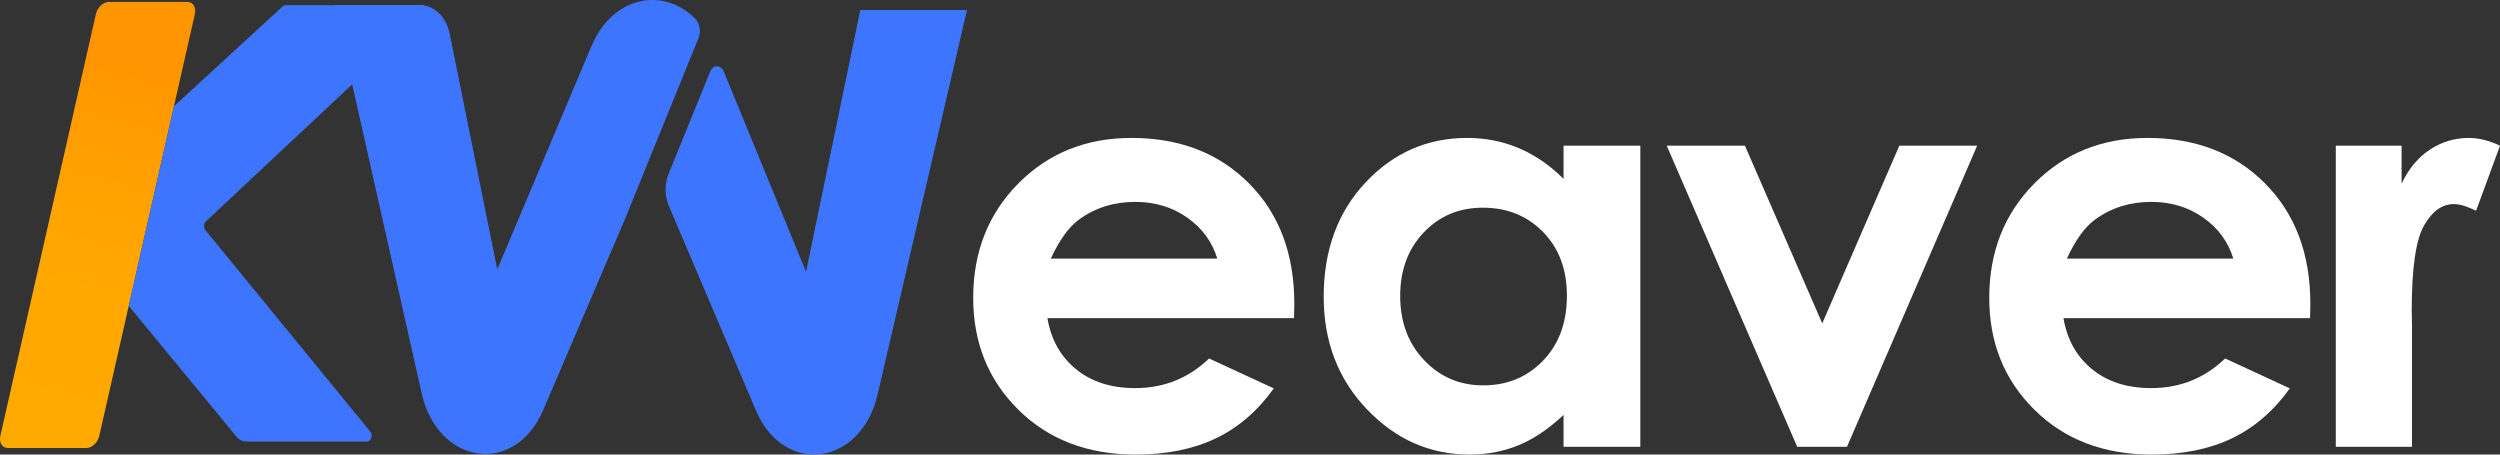 <?xml version="1.0" encoding="UTF-8"?>
<svg width="110px" height="20px" viewBox="0 0 110 20" version="1.1" xmlns="http://www.w3.org/2000/svg" xmlns:xlink="http://www.w3.org/1999/xlink">
    <rect x="0" y="0" width="110" height="20" fill="#333333" stroke="none"/>
    <title>未标题-1</title>
    <defs>
        <linearGradient x1="44.465%" y1="95.069%" x2="55.742%" y2="3.267%" id="linearGradient-1">
            <stop stop-color="#FFAA00" offset="0%"></stop>
            <stop stop-color="#FFA700" offset="40.56%"></stop>
            <stop stop-color="#FF9C00" offset="74.83%"></stop>
            <stop stop-color="#FF9500" offset="89.94%"></stop>
        </linearGradient>
    </defs>
    <g id="页面-1" stroke="none" stroke-width="1" fill="none" fill-rule="evenodd">
        <g id="知识网络" transform="translate(-24, -15)" fill-rule="nonzero">
            <g id="未标题-1" transform="translate(24, 15)">
                <path d="M3.805,19.711 L0.339,19.711 C0.093,19.711 -0.051,19.469 0.017,19.172 L4.219,0.624 C4.286,0.327 4.54,0.086 4.785,0.086 L8.25,0.086 C8.496,0.086 8.64,0.327 8.573,0.624 L4.37,19.172 C4.304,19.47 4.05,19.711 3.805,19.711 Z" id="路径" fill="url(#linearGradient-1)"></path>
                <g id="编组" transform="translate(14.714, 0)" fill="#3E75FF">
                    <path d="M16.018,1.68 C16.137,1.387 16.079,1.023 15.874,0.819 C14.465,-0.588 12.244,-0.185 11.304,2.044 L7.165,11.855 L5.073,1.492 C4.923,0.749 4.396,0.23 3.793,0.23 L0,0.23 L3.839,17.302 C4.562,20.477 7.945,20.945 9.187,18.042 L12.781,9.648 L16.018,1.68 Z" id="路径"></path>
                    <path d="M23.14,0.439 L20.752,11.961 L17.131,3.144 C17.005,2.838 16.659,2.839 16.535,3.146 L14.704,7.652 C14.524,8.094 14.528,8.622 14.715,9.059 L18.547,18.058 C19.785,20.964 23.168,20.512 23.904,17.343 L27.834,0.439 L23.14,0.439 Z" id="路径"></path>
                </g>
                <g id="编组" transform="translate(42.821, 6.069)" fill="#FFFFFF">
                    <path d="M14.117,7.928 L3.266,7.928 C3.422,8.869 3.841,9.618 4.522,10.174 C5.203,10.73 6.071,11.008 7.126,11.008 C8.388,11.008 9.473,10.574 10.38,9.704 L13.226,11.02 C12.517,12.011 11.667,12.743 10.677,13.218 C9.687,13.693 8.512,13.931 7.151,13.931 C5.04,13.931 3.32,13.275 1.992,11.964 C0.664,10.653 -7.09384537e-15,9.011 -7.09384537e-15,7.039 C-7.09384537e-15,5.017 0.662,3.339 1.986,2.003 C3.309,0.668 4.969,0 6.965,0 C9.085,0 10.809,0.668 12.137,2.003 C13.465,3.339 14.129,5.103 14.129,7.295 L14.117,7.928 Z M10.739,5.31 C10.516,4.571 10.076,3.97 9.419,3.507 C8.763,3.045 8,2.814 7.133,2.814 C6.19,2.814 5.365,3.073 4.653,3.593 C4.208,3.917 3.794,4.49 3.414,5.31 L10.739,5.31 Z" id="形状"></path>
                    <path d="M25.975,0.341 L29.353,0.341 L29.353,13.59 L25.975,13.59 L25.975,12.189 C25.316,12.807 24.655,13.252 23.992,13.523 C23.328,13.795 22.61,13.931 21.835,13.931 C20.097,13.931 18.593,13.268 17.324,11.94 C16.056,10.613 15.422,8.963 15.422,6.99 C15.422,4.944 16.035,3.268 17.262,1.96 C18.49,0.653 19.981,-1.74549709e-15 21.736,-1.74549709e-15 C22.543,-1.74549709e-15 23.301,0.15 24.009,0.45 C24.718,0.751 25.373,1.201 25.975,1.802 L25.975,0.341 L25.975,0.341 Z M22.424,3.069 C21.38,3.069 20.513,3.433 19.823,4.159 C19.132,4.886 18.787,5.817 18.787,6.954 C18.787,8.098 19.138,9.04 19.841,9.779 C20.543,10.518 21.409,10.887 22.436,10.887 C23.497,10.887 24.377,10.524 25.076,9.797 C25.774,9.07 26.123,8.119 26.123,6.941 C26.123,5.789 25.774,4.855 25.076,4.141 C24.377,3.427 23.493,3.069 22.424,3.069 Z" id="形状"></path>
                    <polygon id="路径" points="30.515 0.341 33.956 0.341 37.357 8.159 40.75 0.341 44.174 0.341 38.446 13.59 36.256 13.59"></polygon>
                    <path d="M58.822,7.928 L47.972,7.928 C48.128,8.869 48.547,9.618 49.228,10.174 C49.909,10.73 50.776,11.008 51.832,11.008 C53.094,11.008 54.179,10.574 55.086,9.704 L57.931,11.02 C57.222,12.011 56.372,12.743 55.383,13.218 C54.393,13.693 53.218,13.931 51.856,13.931 C49.745,13.931 48.025,13.275 46.697,11.964 C45.369,10.653 44.706,9.011 44.706,7.039 C44.706,5.017 45.367,3.339 46.691,2.003 C48.015,0.668 49.675,0 51.671,0 C53.79,0 55.514,0.668 56.842,2.003 C58.17,3.339 58.834,5.103 58.834,7.295 L58.822,7.928 Z M55.444,5.31 C55.221,4.571 54.781,3.97 54.124,3.507 C53.468,3.045 52.706,2.814 51.838,2.814 C50.896,2.814 50.07,3.073 49.359,3.593 C48.914,3.917 48.5,4.49 48.12,5.31 L55.444,5.31 Z" id="形状"></path>
                    <path d="M59.954,0.341 L62.849,0.341 L62.849,2.009 C63.162,1.353 63.579,0.853 64.098,0.512 C64.618,0.171 65.187,0 65.806,0 C66.243,0 66.701,0.114 67.179,0.341 L66.127,3.203 C65.731,3.008 65.405,2.911 65.15,2.911 C64.63,2.911 64.191,3.227 63.833,3.86 C63.474,4.494 63.295,5.736 63.295,7.587 L63.307,8.232 L63.307,13.59 L59.954,13.59 L59.954,0.341 L59.954,0.341 Z" id="路径"></path>
                </g>
                <path d="M18.721,0.687 C18.871,0.536 18.787,0.23 18.596,0.23 L12.559,0.23 C12.517,0.23 12.475,0.247 12.441,0.278 L7.656,4.675 L5.665,13.459 L10.452,19.268 C10.567,19.371 10.704,19.427 10.845,19.427 L16.15,19.427 C16.345,19.427 16.427,19.109 16.269,18.962 L9.061,10.155 C8.953,10.054 8.95,9.851 9.055,9.746 L18.721,0.687 Z" id="路径" fill="#3E75FF"></path>
            </g>
        </g>
    </g>
</svg>